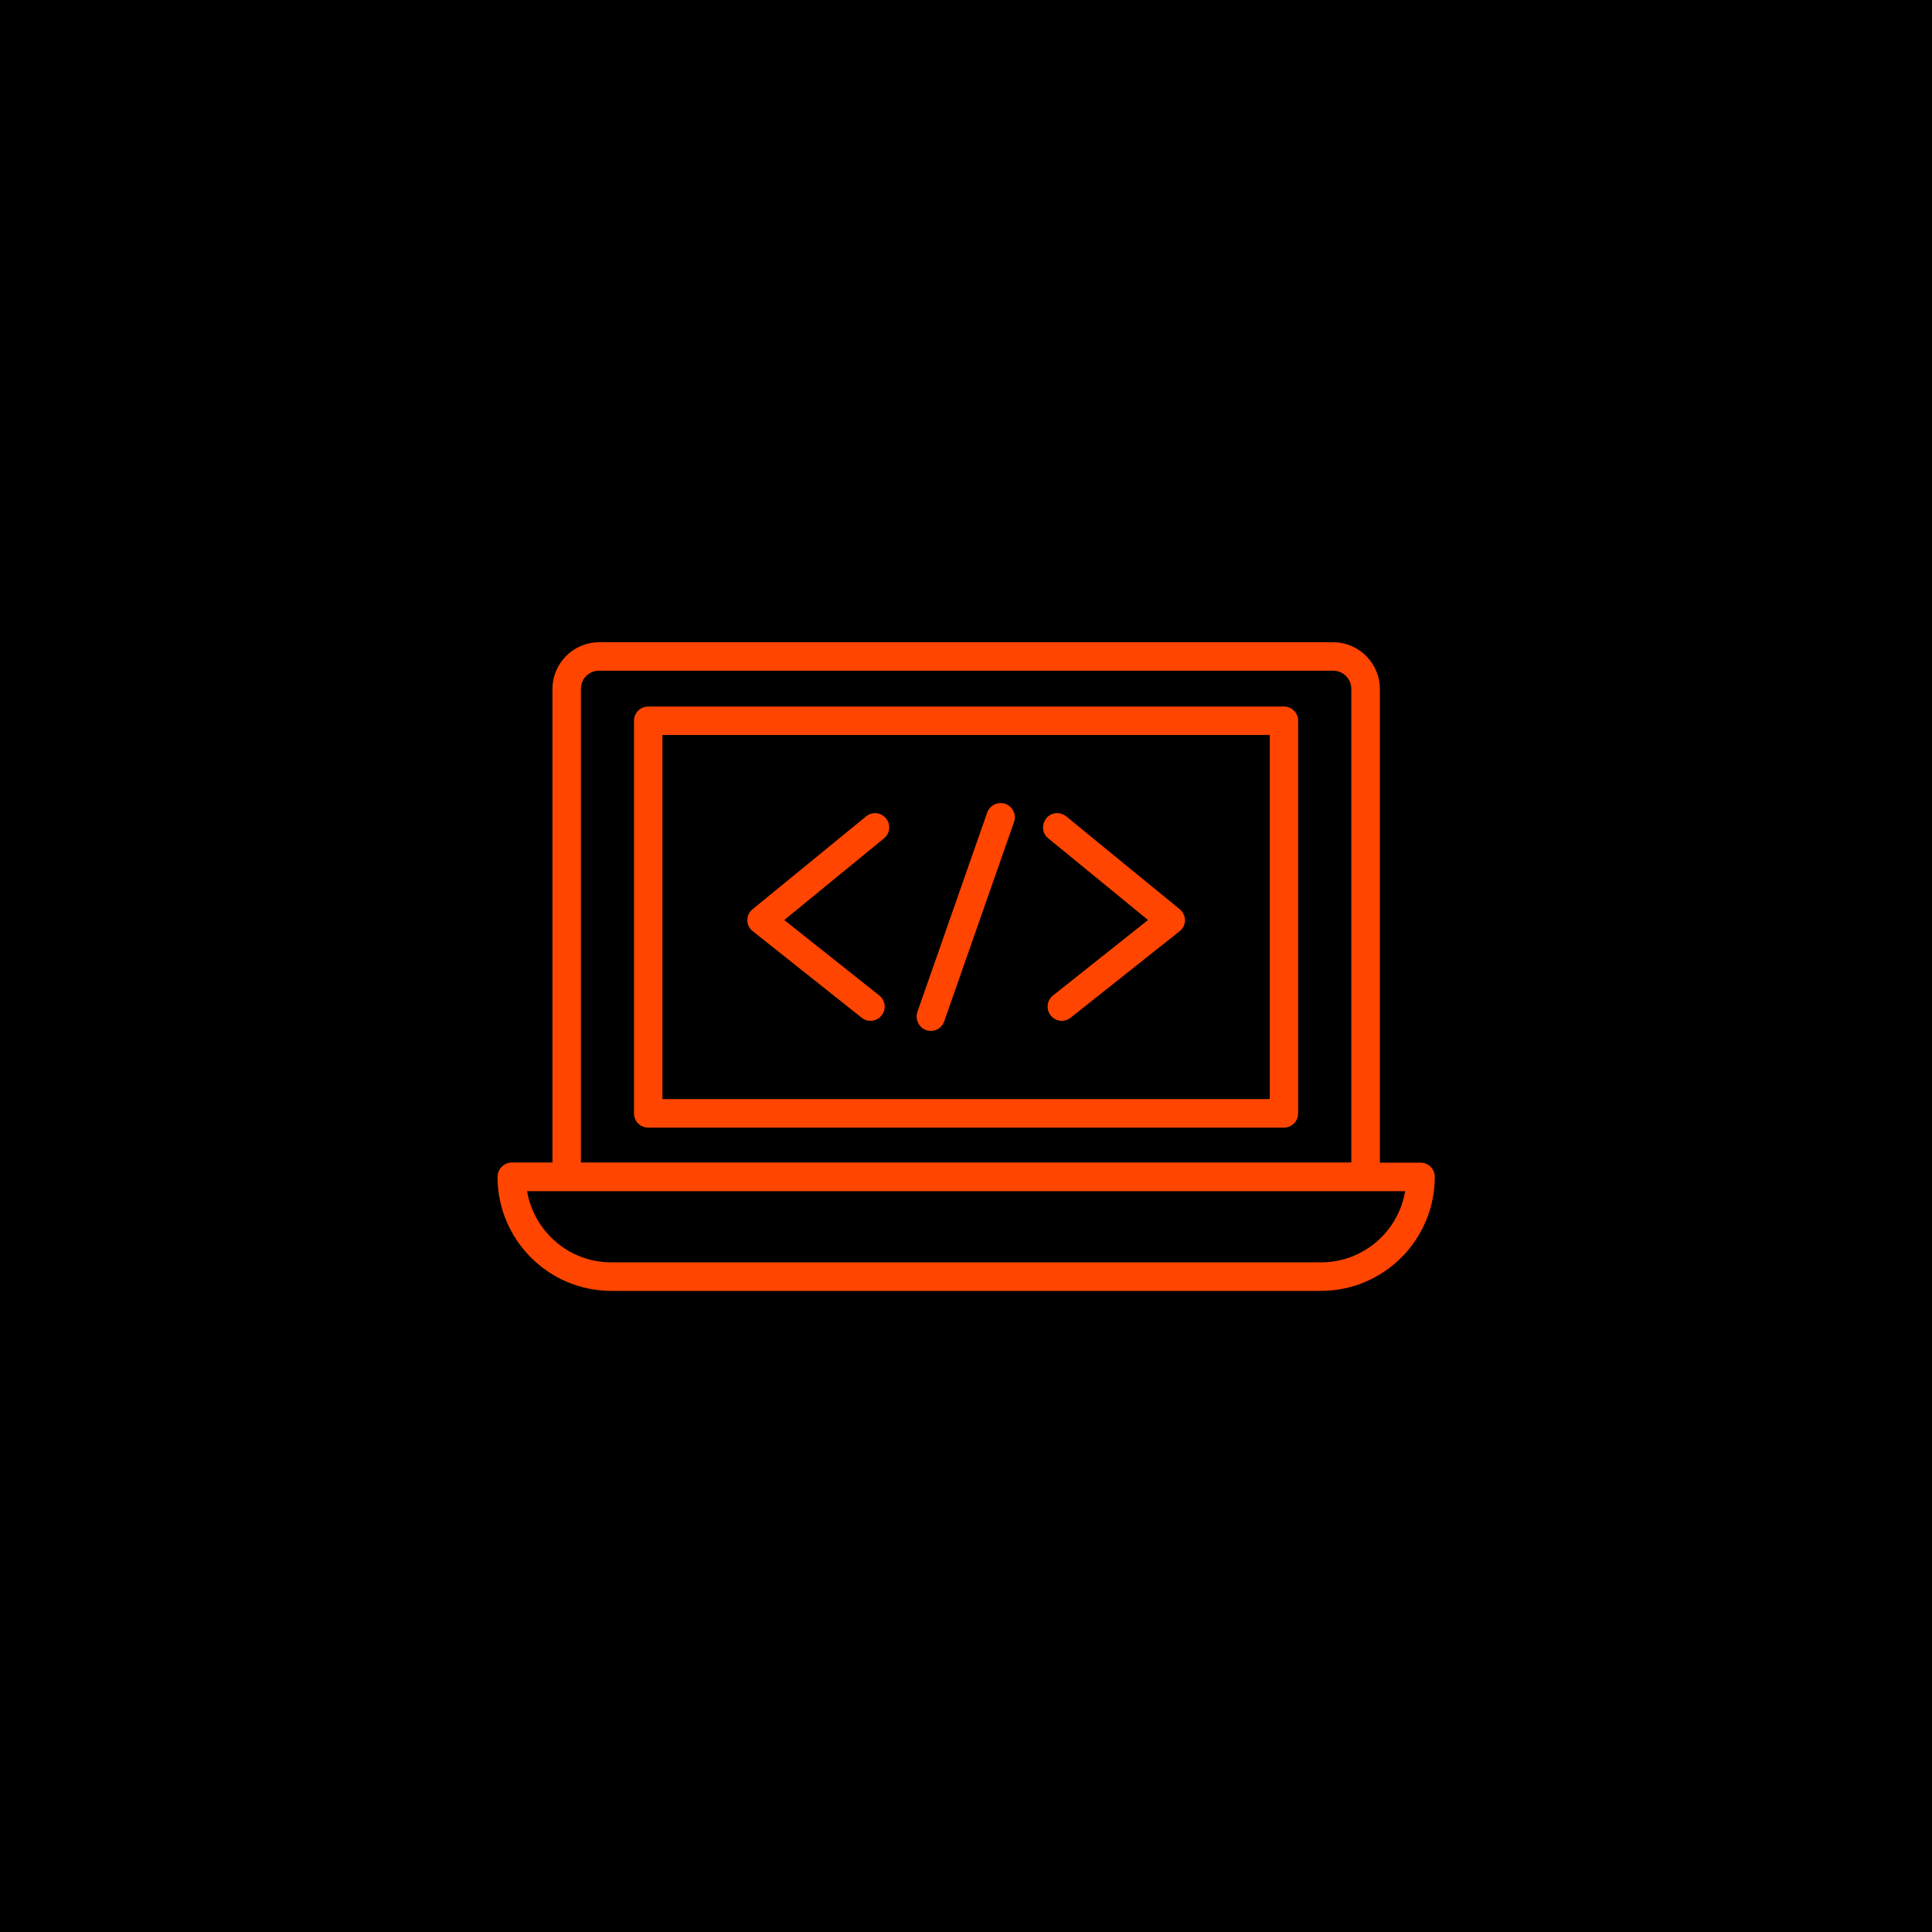 <svg xmlns="http://www.w3.org/2000/svg" xmlns:xlink="http://www.w3.org/1999/xlink" width="500" zoomAndPan="magnify" viewBox="0 0 375 375" height="500" preserveAspectRatio="xMidYMid meet" version="1.0"><defs><clipPath id="02532e9fd1"><path d="M 96 124.676 L 279 124.676 L 279 250.676 L 96 250.676 Z M 96 124.676 " clip-rule="nonzero"/></clipPath></defs><rect x="-37.5" width="450" fill="#ffffff" y="-37.5" height="450" fill-opacity="1"/><rect x="-37.5" width="450" fill="#ffffff" y="-37.5" height="450" fill-opacity="1"/><rect x="-37.5" width="450" fill="#000000" y="-37.5" height="450" fill-opacity="1"/><g clip-path="url(#02532e9fd1)"><path fill="#ff4500" d="M 256.426 245.02 L 118.633 245.02 C 110.445 245.02 103.645 239.043 102.305 231.207 L 272.738 231.207 C 271.43 239.043 264.613 245.02 256.426 245.02 Z M 112.754 133.742 C 112.754 131.75 114.305 130.18 116.289 130.18 L 258.734 130.18 C 260.723 130.18 262.289 131.75 262.289 133.742 L 262.289 225.637 L 112.754 225.637 Z M 275.727 225.672 L 267.828 225.672 L 267.828 133.742 C 267.828 128.738 263.773 124.66 258.754 124.66 L 116.289 124.66 C 111.301 124.66 107.23 128.738 107.23 133.742 L 107.23 225.637 L 99.332 225.637 C 97.797 225.672 96.57 226.902 96.57 228.438 C 96.57 240.629 106.469 250.555 118.633 250.555 L 256.426 250.555 C 268.586 250.555 278.488 240.629 278.488 228.438 C 278.488 226.902 277.277 225.672 275.727 225.672 " fill-opacity="1" fill-rule="nonzero"/></g><path fill="#ff4500" d="M 246.477 213.332 L 128.582 213.332 L 128.582 142.66 L 246.461 142.66 L 246.461 213.332 Z M 249.238 137.141 L 125.82 137.141 C 124.285 137.141 123.059 138.371 123.059 139.91 L 123.059 216.102 C 123.059 217.641 124.285 218.871 125.82 218.871 L 249.207 218.871 C 250.742 218.871 251.969 217.641 251.969 216.102 L 251.969 139.91 C 252 138.371 250.742 137.141 249.238 137.141 " fill-opacity="1" fill-rule="nonzero"/><path fill="#ff4500" d="M 179.762 199.945 C 180.082 200.059 180.375 200.105 180.68 200.105 C 181.812 200.105 182.863 199.395 183.266 198.262 L 196.816 159.566 C 197.332 158.109 196.559 156.539 195.152 156.035 C 193.699 155.516 192.133 156.293 191.613 157.719 L 178.066 196.414 C 177.582 197.855 178.355 199.426 179.762 199.945 Z M 222.832 178.574 L 204.391 193.223 C 203.195 194.164 202.984 195.895 203.938 197.094 C 204.473 197.773 205.293 198.145 206.086 198.145 C 206.684 198.145 207.281 197.953 207.797 197.547 L 228.953 180.758 C 229.602 180.258 230.004 179.445 230.004 178.621 C 230.004 177.797 229.617 177 228.973 176.469 L 206.941 158.449 C 205.746 157.492 204.02 157.656 203.082 158.852 C 202.113 160.051 202.289 161.781 203.469 162.723 Z M 167.262 197.547 C 167.777 197.953 168.375 198.145 168.973 198.145 C 169.797 198.145 170.586 197.773 171.121 197.094 C 172.074 195.895 171.863 194.164 170.668 193.223 L 152.223 178.574 L 171.59 162.723 C 172.77 161.766 172.945 160.02 171.977 158.852 C 171.023 157.656 169.277 157.492 168.117 158.449 L 146.086 176.469 C 145.441 177 145.055 177.762 145.055 178.621 C 145.055 179.445 145.457 180.258 146.121 180.758 L 167.262 197.547 " fill-opacity="1" fill-rule="nonzero"/></svg>